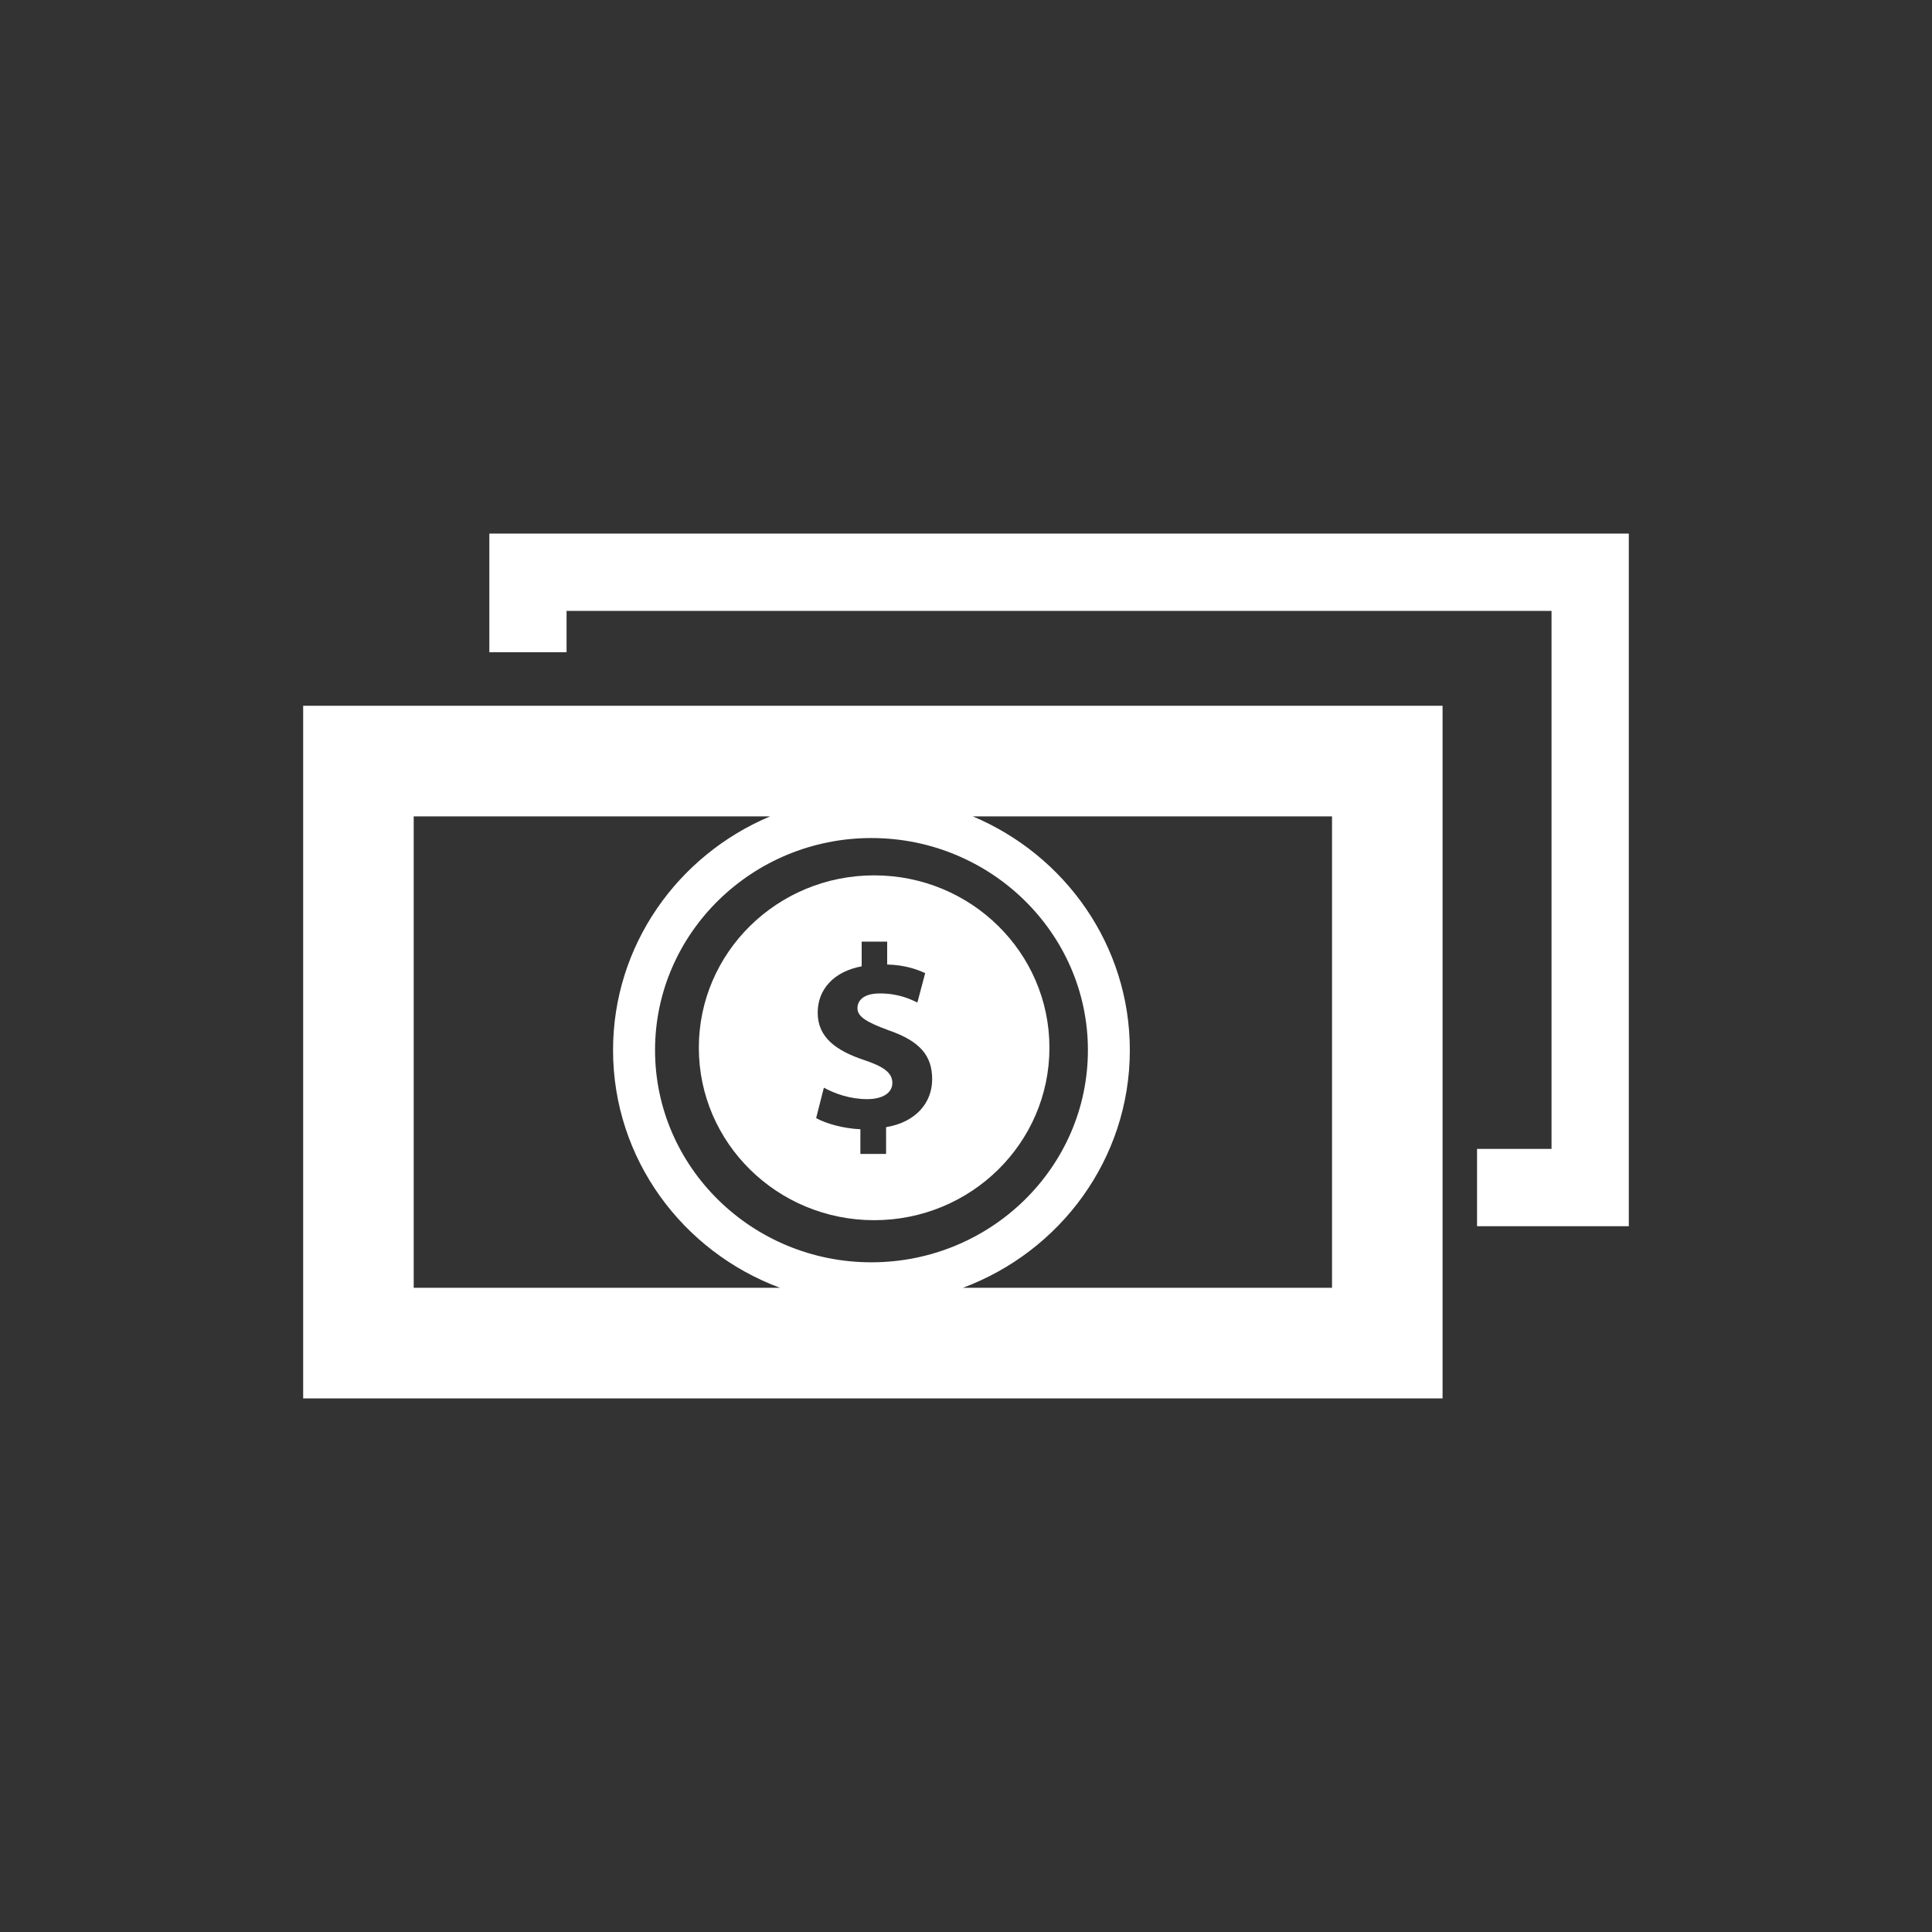 <?xml version="1.0" encoding="utf-8"?>
<!-- Generator: Adobe Illustrator 17.0.0, SVG Export Plug-In . SVG Version: 6.00 Build 0)  -->
<!DOCTYPE svg PUBLIC "-//W3C//DTD SVG 1.1//EN" "http://www.w3.org/Graphics/SVG/1.1/DTD/svg11.dtd">
<svg version="1.1" xmlns="http://www.w3.org/2000/svg" xmlns:xlink="http://www.w3.org/1999/xlink" x="0px" y="0px" width="60px"
	 height="60px" viewBox="0 0 60 60" enable-background="new 0 0 60 60" xml:space="preserve">
<rect x="0" y="0" width="60" height="60" fill="#333333" stroke="none"/>
<g id="圖層_1">
	<rect opacity="0" fill="#FFFFFF" width="60" height="60"/>
</g>
<g id="圖層_2">
	<g>
		<path fill="#FFFFFF" d="M27.148,37.894c3.009,0,5.443-2.398,5.443-5.356c0-2.956-2.435-5.353-5.443-5.353
			c-3.009,0-5.445,2.396-5.445,5.353C21.703,35.496,24.139,37.894,27.148,37.894z M26.851,32.926
			c-0.867-0.289-1.457-0.695-1.457-1.478c0-0.72,0.499-1.277,1.366-1.438v-0.767h0.792v0.711c0.533,0.014,0.897,0.138,1.18,0.267
			l-0.242,0.913c-0.202-0.097-0.58-0.282-1.164-0.282c-0.525,0-0.697,0.232-0.697,0.462c0,0.257,0.283,0.433,0.978,0.686
			c0.964,0.337,1.342,0.782,1.342,1.518c0,0.721-0.499,1.333-1.431,1.487v0.832H26.72v-0.767c-0.544-0.025-1.069-0.178-1.374-0.346
			l0.24-0.945c0.341,0.186,0.816,0.356,1.346,0.356c0.469,0,0.781-0.188,0.781-0.503C27.713,33.324,27.456,33.127,26.851,32.926z"/>
		<path fill="#FFFFFF" d="M9.415,43.429H44.8v-21.51H9.415V43.429z M41.367,25.353v14.641H29.902
			c3.029-1.127,5.186-4.007,5.186-7.381c0-3.257-2.013-6.056-4.878-7.26H41.367z M33.786,32.613c0,3.637-3.018,6.589-6.725,6.589
			c-3.703,0-6.718-2.952-6.718-6.589c0-3.631,3.015-6.587,6.718-6.587C30.767,26.026,33.786,28.982,33.786,32.613z M12.848,25.353
			h11.069c-2.865,1.204-4.878,4.003-4.878,7.26c0,3.374,2.154,6.254,5.185,7.381H12.848V25.353z"/>
		<polygon fill="#FFFFFF" points="15.197,16.571 15.197,20.256 17.595,20.256 17.595,18.972 48.184,18.972 48.184,35.68 
			45.871,35.68 45.871,38.081 50.584,38.081 50.584,16.571 		"/>
	</g>
</g>
</svg>
